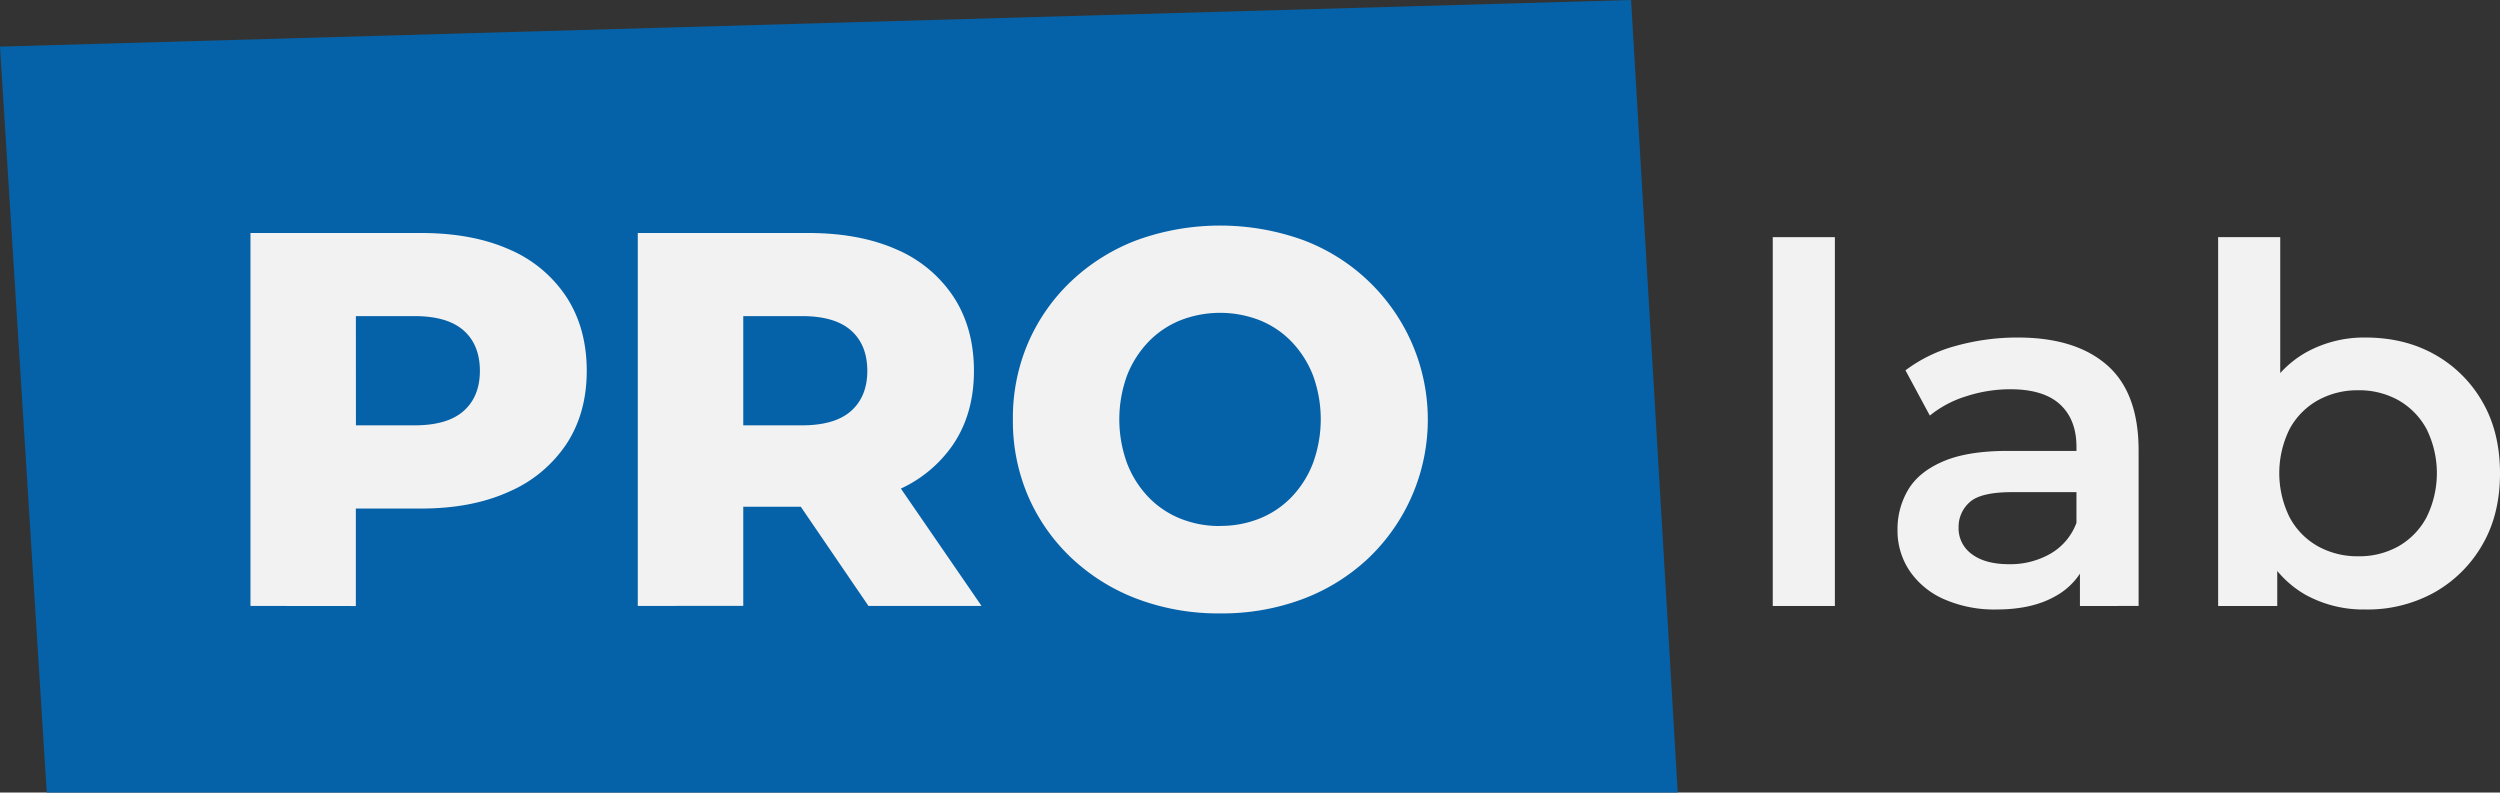 <svg xmlns="http://www.w3.org/2000/svg" viewBox="0 0 914.38 289.86"><rect x="0" y="0" width="914.38" height="289.86" fill="#333333" stroke="none"/><defs><style>.cls-1{fill:#f2f2f2;}.cls-2{fill:#0662a8;}</style></defs><g id="Слой_2" data-name="Слой 2"><g id="Слой_1-2" data-name="Слой 1"><path class="cls-1" d="M648.39,221.64V86.74h22.72v134.9Z"/><path class="cls-1" d="M730.2,222.92a45.72,45.72,0,0,1-19.09-3.73,29.47,29.47,0,0,1-12.64-10.36,26.32,26.32,0,0,1-4.45-15,28.12,28.12,0,0,1,3.91-14.73q3.9-6.54,12.81-10.36t23.64-3.82h28.18V180H736q-11.64,0-15.64,3.73a12,12,0,0,0-4,9.18,11.58,11.58,0,0,0,4.91,9.81q4.9,3.65,13.64,3.64a29.52,29.52,0,0,0,15-3.82,21.63,21.63,0,0,0,9.54-11.27l3.82,13.64a25.26,25.26,0,0,1-11.73,13.27Q743.12,222.92,730.2,222.92Zm30.54-1.28V202l-1.27-4.18V163.46q0-10-6-15.54t-18.18-5.55a52.14,52.14,0,0,0-16.09,2.55A39.53,39.53,0,0,0,705.84,152l-8.91-16.55a53.87,53.87,0,0,1,18.63-9,83.65,83.65,0,0,1,22.46-3q21.09,0,32.63,10.09t11.55,31.19v56.9Z"/><path class="cls-1" d="M811.29,221.64V86.74H834V147.1l-1.81,25.82.72,25.81v22.91Zm53.81,1.28a43.8,43.8,0,0,1-22-5.46A37.82,37.82,0,0,1,827.92,201q-5.55-11-5.54-27.91,0-17.08,5.73-28a38.18,38.18,0,0,1,15.45-16.27,43.79,43.79,0,0,1,21.54-5.37q14.37,0,25.37,6.19a45.93,45.93,0,0,1,17.45,17.27q6.45,11.09,6.46,26.18t-6.46,26.18a46.52,46.52,0,0,1-17.45,17.36A50.35,50.35,0,0,1,865.1,222.92Zm-2.54-19.46a29.38,29.38,0,0,0,14.64-3.63,26.56,26.56,0,0,0,10.27-10.55,36.37,36.37,0,0,0,0-32.45,26.71,26.71,0,0,0-10.27-10.46,29.38,29.38,0,0,0-14.64-3.63,29.86,29.86,0,0,0-14.73,3.63,26.46,26.46,0,0,0-10.36,10.46,36.37,36.37,0,0,0,0,32.45,26.31,26.31,0,0,0,10.36,10.55A29.86,29.86,0,0,0,862.56,203.46Z"/><polygon class="cls-2" points="596.56 0 0 17.05 17.09 289.86 613.63 289.86 596.56 0"/><path class="cls-1" d="M91.61,221.62V85.22H154q18.71,0,32.25,6a47.19,47.19,0,0,1,20.95,17.44q7.4,11.4,7.4,27,0,15.39-7.4,26.7a48.11,48.11,0,0,1-20.95,17.44Q172.67,186,154,186H113l17.15-16.75v52.41Zm38.58-48.32L113,155.57h38.58q12.09,0,18-5.26t5.94-14.62q0-9.54-5.94-14.81t-18-5.26H113l17.15-17.73Z"/><path class="cls-1" d="M233.27,221.62V85.22h62.35q18.7,0,32.25,6a47.19,47.19,0,0,1,20.95,17.44q7.4,11.4,7.4,27,0,15.39-7.4,26.6a47,47,0,0,1-20.95,17.15q-13.55,5.94-32.25,5.94H254.7l17.15-16.17v52.41Zm38.58-48.32L254.7,155.57h38.58q12.09,0,18-5.26t5.94-14.62q0-9.54-5.94-14.81t-18-5.26H254.7l17.15-17.73Zm45.79,48.32-33.9-49.69h41.11L359,221.62Z"/><path class="cls-1" d="M446.24,224.35a84.22,84.22,0,0,1-30.2-5.26A72.12,72.12,0,0,1,392,204.18a68.38,68.38,0,0,1-15.87-22.5,69.45,69.45,0,0,1-5.66-28.26,69.4,69.4,0,0,1,5.66-28.25A68.42,68.42,0,0,1,392,102.66,71.94,71.94,0,0,1,416,87.76a89.61,89.61,0,0,1,60.5,0,70.36,70.36,0,0,1,39.75,37.41,70,70,0,0,1-15.88,79.11,71.86,71.86,0,0,1-23.87,14.81A84,84,0,0,1,446.24,224.35Zm0-32a38.21,38.21,0,0,0,14.52-2.72,33.46,33.46,0,0,0,11.69-7.9,37.07,37.07,0,0,0,7.79-12.37,46.79,46.79,0,0,0,0-32.05,37.48,37.48,0,0,0-7.79-12.28,33.57,33.57,0,0,0-11.69-7.89,40,40,0,0,0-29,0A33.66,33.66,0,0,0,420,125.07a37.48,37.48,0,0,0-7.79,12.28,46.94,46.94,0,0,0,0,32.05A37.07,37.07,0,0,0,420,181.77a33.55,33.55,0,0,0,11.69,7.9A38.24,38.24,0,0,0,446.24,192.39Z"/></g></g></svg>